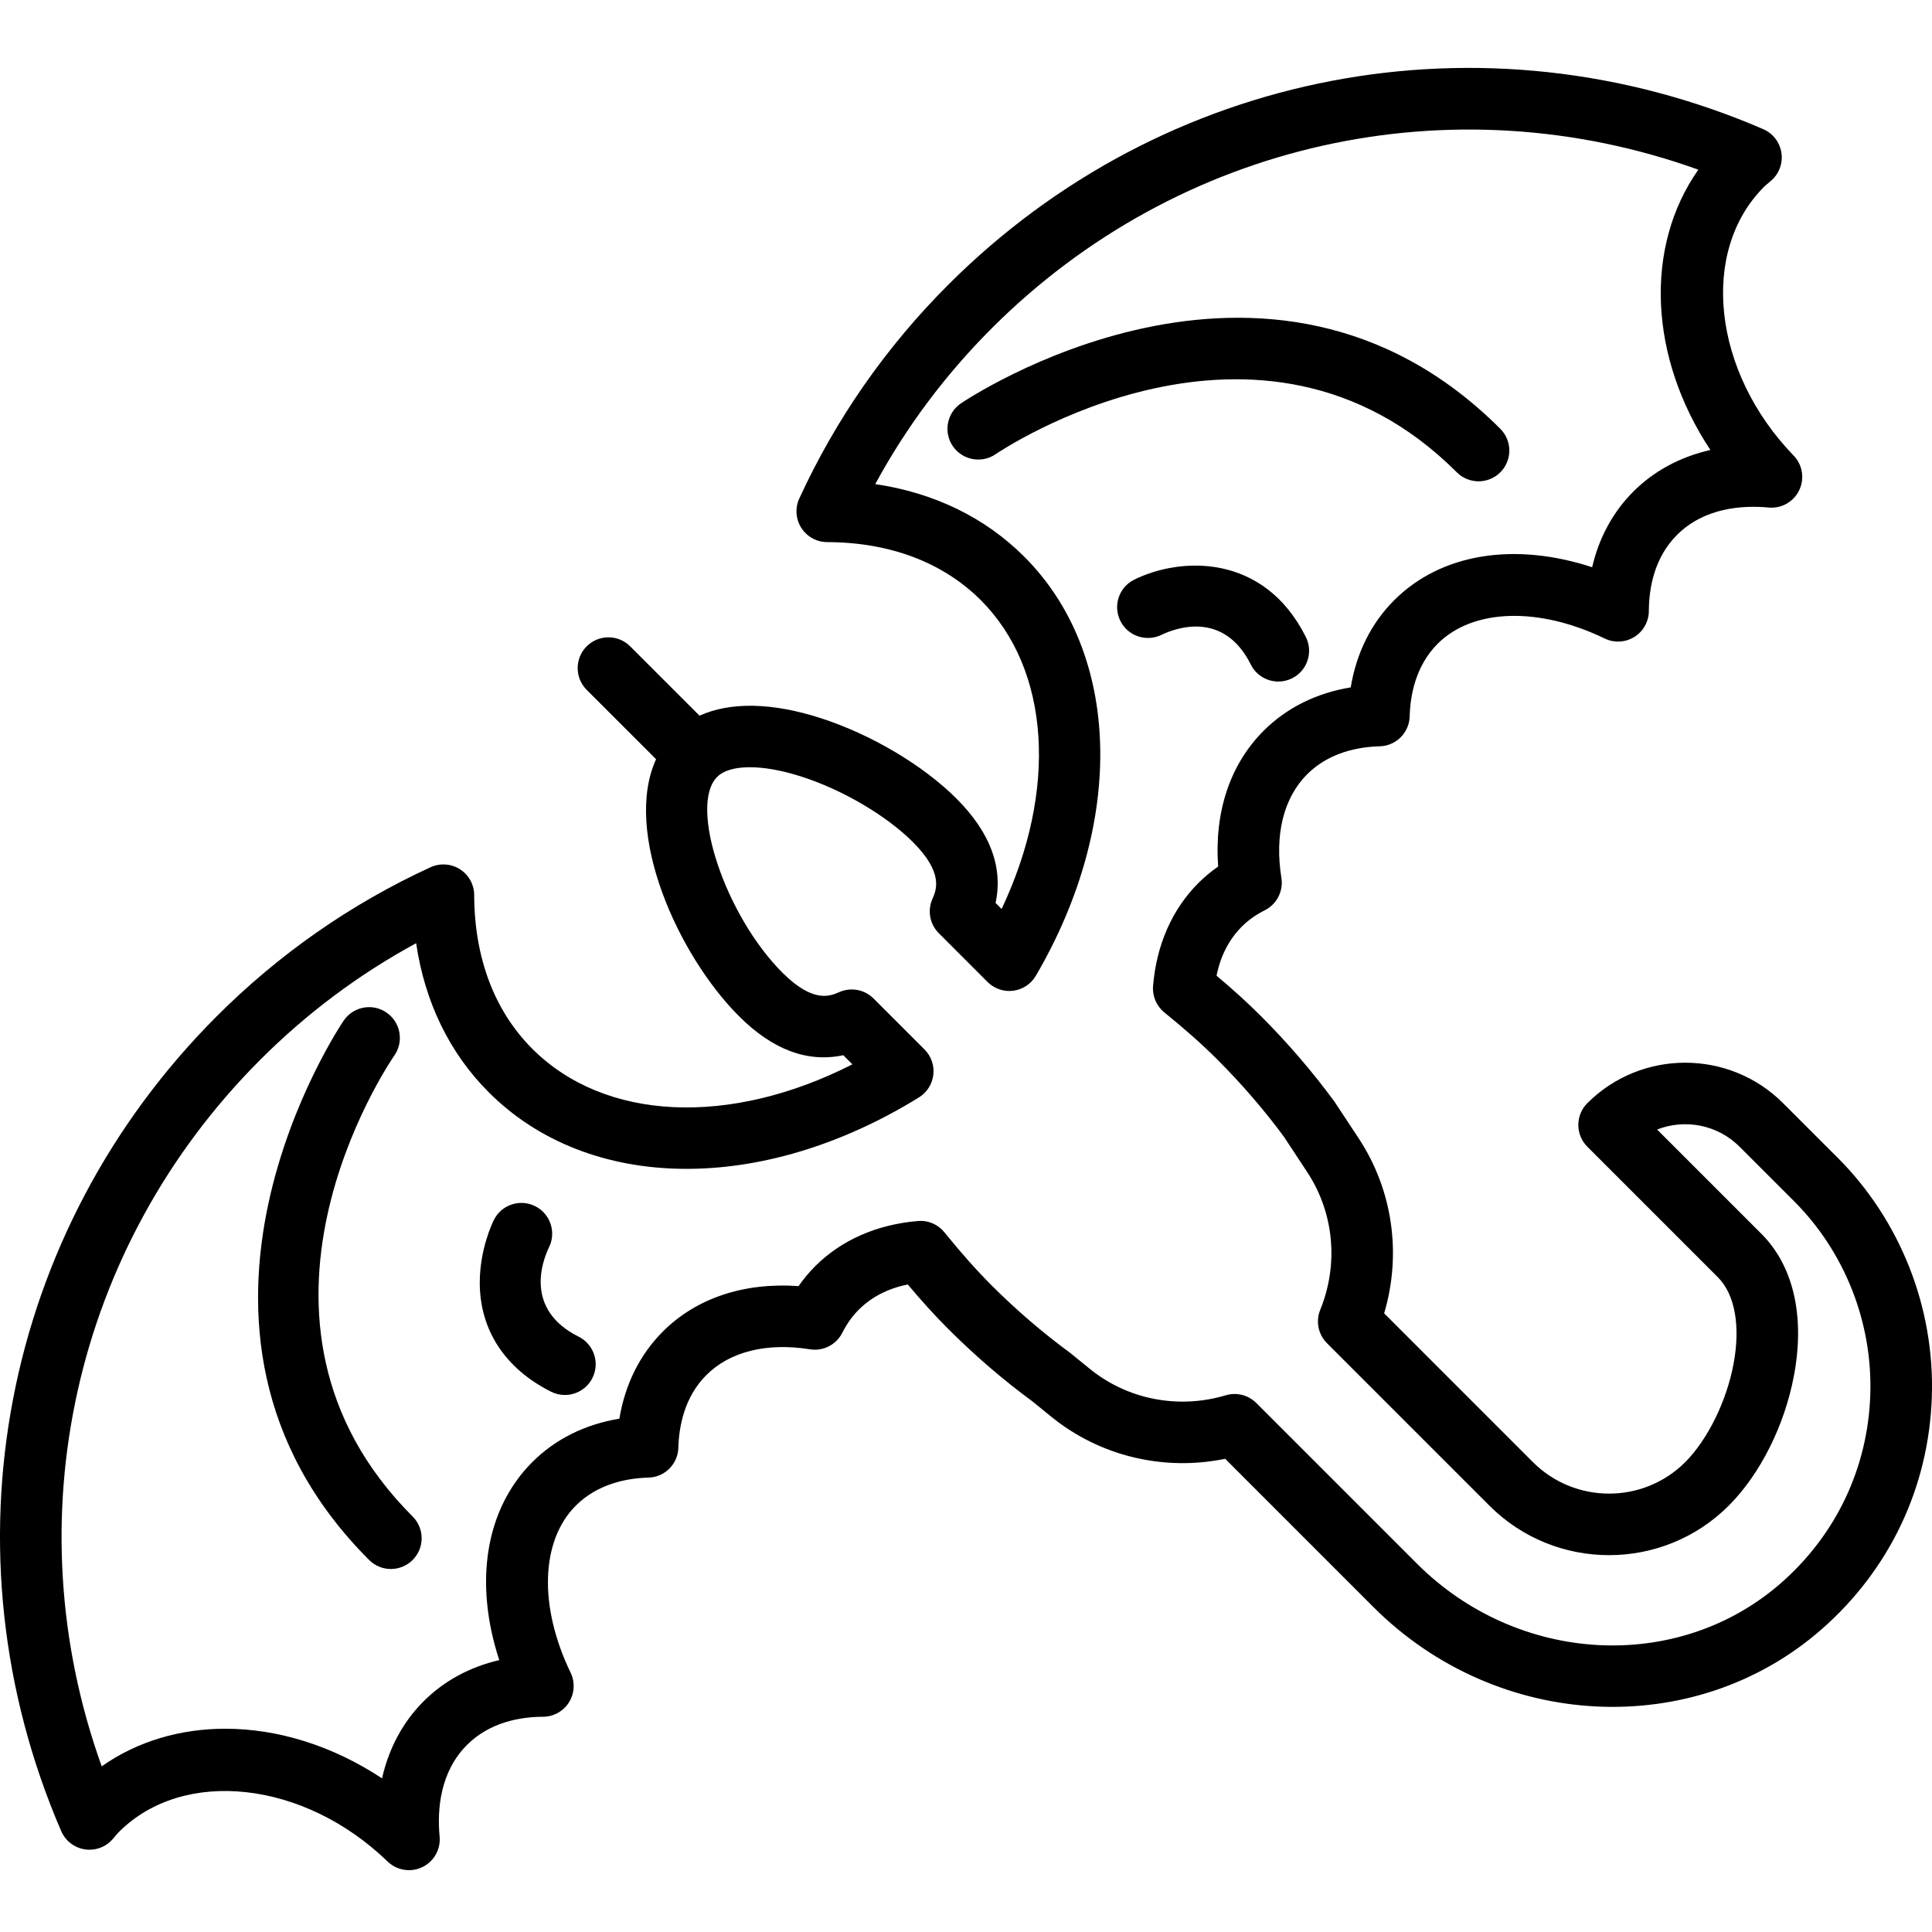 <svg height="511pt" viewBox="0 -17 511.999 511" width="511pt" xmlns="http://www.w3.org/2000/svg"><path d="m486.953 289.266-14.414-14.41c-14.301-14.309-37.574-14.301-51.883 0-1.527 1.527-2.387 3.602-2.387 5.762 0 2.16.859 4.238 2.387 5.766l34.59 34.59c4.531 4.531 6.047 12.914 4.156 23.004-1.84 9.859-6.871 20.066-12.801 26.004-11.125 11.121-29.227 11.121-40.355 0l-39.434-39.438c4.672-15.688 2.285-32.66-6.738-46.359l-6.434-9.75c-5.848-7.957-12.395-15.574-19.457-22.637-3.492-3.496-7.301-6.965-11.785-10.73 1.055-5.246 3.309-9.613 6.711-13.023 1.68-1.68 3.73-3.137 6.102-4.332 3.164-1.598 4.93-5.062 4.371-8.562-1.836-11.469.59-21.223 6.824-27.457 5.867-5.867 13.699-7.27 19.238-7.418 4.336-.113 7.824-3.602 7.934-7.934.148-5.543 1.555-13.375 7.418-19.242 9.328-9.316 26.699-9.859 44.27-1.383 2.52 1.223 5.484 1.051 7.863-.426 2.375-1.488 3.82-4.086 3.832-6.887.02-5.805 1.328-14.008 7.449-20.129 7.215-7.207 17.207-7.926 24.289-7.27 3.406.324 6.637-1.512 8.109-4.59 1.473-3.078.883-6.75-1.492-9.195-21.434-22.141-24.953-54.074-7.848-71.184.363-.363.754-.68 1.141-1.008l.785-.672c2.109-1.836 3.129-4.633 2.691-7.398-.43-2.77-2.246-5.117-4.82-6.23-74.141-32.02-158.914-15.824-215.98 41.25-16.5 16.5-29.781 35.559-39.465 56.637-1.156 2.52-.953 5.457.539 7.793 1.496 2.336 4.074 3.754 6.848 3.762 16.613.043 30.695 5.371 40.727 15.398 18.48 18.484 20.344 50.453 5.5 81.828l-1.598-1.605c2.027-9.457-1.438-18.73-10.359-27.648-8.902-8.902-22.77-17.102-36.18-21.391-12.828-4.109-23.824-4.25-31.914-.586l-18.379-18.375c-3.184-3.184-8.344-3.184-11.527 0-3.184 3.184-3.184 8.348 0 11.527l18.391 18.387c-8.824 19.305 5.727 51.852 21.961 68.086 8.918 8.914 18.168 12.379 27.652 10.355l2.414 2.414c-32.359 16.48-65.555 15.164-84.832-4.117-10.031-10.027-15.352-24.113-15.398-40.73-.008-2.773-1.422-5.352-3.762-6.848-2.336-1.484-5.273-1.688-7.793-.539-21.074 9.684-40.129 22.965-56.637 39.465-57.07 57.07-73.262 141.852-41.25 215.984 1.113 2.578 3.469 4.395 6.242 4.824 2.789.434 5.566-.598 7.402-2.715l.617-.723c.34-.398.672-.805 1.047-1.184 17.113-17.098 49.035-13.59 71.184 7.848 1.555 1.504 3.602 2.293 5.672 2.293 1.195 0 2.398-.262 3.523-.801 3.074-1.477 4.91-4.711 4.59-8.109-.66-7.102.066-17.082 7.27-24.289 6.125-6.125 14.328-7.434 20.129-7.453 2.801-.008 5.402-1.461 6.887-3.832 1.48-2.375 1.645-5.344.426-7.867-8.48-17.566-7.941-34.938 1.387-44.262 5.871-5.867 13.703-7.273 19.234-7.418 4.34-.109 7.828-3.598 7.938-7.938.145-5.535 1.551-13.367 7.418-19.238 6.238-6.234 15.984-8.648 27.461-6.828 3.477.574 6.969-1.207 8.566-4.375 1.188-2.355 2.645-4.406 4.328-6.09 3.406-3.406 7.77-5.652 13.02-6.715 3.746 4.461 7.211 8.273 10.73 11.789 7.051 7.051 14.668 13.594 22.32 19.207l4.91 3.996c12.91 10.512 29.84 14.555 46.156 11.207l39.289 39.293c32.824 32.824 84.969 35.441 118.723 5.93 18.066-15.801 28.461-37.691 29.262-61.645.781-23.629-8.328-46.742-25-63.414zm-15.004 112.785c-27.309 23.875-69.676 21.602-96.461-5.184l-42.551-42.551c-2.129-2.129-5.258-2.91-8.094-2.051-12.582 3.75-26.039 1.121-36.039-7.012l-5.223-4.242c-7.312-5.375-14.301-11.379-20.77-17.848-4.004-4.004-7.984-8.484-12.527-14.082-1.691-2.094-4.273-3.234-7-2.996-10.887.895-20.32 5.043-27.281 12.004-1.59 1.59-3.051 3.348-4.371 5.246-14.445-1.027-27.078 3.148-35.98 12.051-6.086 6.09-10 13.969-11.508 23.078-9.105 1.504-16.988 5.418-23.078 11.508-12.438 12.438-15.5 31.895-8.754 52.477-7.824 1.812-14.641 5.504-20.078 10.938-5.473 5.48-9.195 12.457-10.992 20.395-13.16-8.707-27.703-13.152-41.535-13.152-11.891 0-23.254 3.285-32.75 9.965-23.461-65.289-7.539-137.688 42.043-187.273 12.305-12.305 26.156-22.652 41.285-30.863 2.297 15.609 8.836 29.102 19.246 39.512 26.543 26.547 72.363 27.09 114.004 1.352 2.117-1.312 3.523-3.523 3.809-5.992.293-2.477-.566-4.949-2.332-6.707l-13.516-13.516c-2.375-2.375-5.973-3.047-9.043-1.703-2.41 1.066-6.918 3.047-15.098-5.137-15.191-15.191-24.887-44.289-17.293-51.887 3.375-3.371 11.914-3.41 22.266-.098 10.918 3.496 22.547 10.32 29.617 17.391 8.176 8.18 6.207 12.68 5.141 15.102-1.344 3.07-.672 6.66 1.707 9.035l12.918 12.922c1.781 1.789 4.312 2.648 6.805 2.324 2.504-.324 4.719-1.789 5.996-3.969 23.844-40.75 22.621-85.375-3.055-111.043-10.406-10.41-23.902-16.949-39.504-19.25 8.207-15.133 18.555-28.977 30.859-41.281 49.586-49.586 121.996-65.504 187.27-42.047-14.449 20.535-13.016 49.816 3.191 74.285-7.941 1.797-14.914 5.52-20.395 10.996-5.43 5.434-9.125 12.246-10.938 20.074-20.582-6.738-40.043-3.676-52.477 8.754-6.086 6.086-10 13.973-11.504 23.086-9.113 1.5-17 5.414-23.086 11.504-8.902 8.898-13.094 21.527-12.047 35.98-1.902 1.32-3.656 2.781-5.246 4.375-6.957 6.957-11.109 16.391-12.004 27.285-.215 2.68.898 5.301 2.992 7 5.637 4.57 10.113 8.551 14.082 12.523 6.484 6.48 12.488 13.473 17.609 20.422l6.195 9.406c7.078 10.742 8.355 24.371 3.422 36.457-1.238 3.035-.535 6.523 1.785 8.844l43.059 43.059c17.473 17.484 45.926 17.484 63.41 0 8.352-8.352 14.82-21.266 17.301-34.535 2.93-15.688-.141-29.016-8.656-37.527l-27.621-27.621c7.32-2.863 15.961-1.34 21.855 4.559l14.418 14.41c13.488 13.496 20.859 32.211 20.219 51.344-.652 19.383-9.07 37.113-23.699 49.906zm0 0"/><path d="m104.531 262.184c2.547-3.703 1.617-8.781-2.082-11.332-3.695-2.566-8.773-1.629-11.332 2.062-.555.805-55.039 81.254 6.707 143 1.59 1.59 3.68 2.387 5.766 2.387 2.082 0 4.168-.797 5.762-2.387 3.184-3.184 3.184-8.344 0-11.527-52.062-52.062-6.773-119.363-4.82-122.203zm0 0"/><path d="m386.066 107.668c1.594 1.59 3.68 2.387 5.766 2.387 2.086 0 4.172-.797 5.766-2.387 3.184-3.184 3.184-8.344 0-11.527-61.738-61.742-142.184-7.254-143-6.703-3.699 2.562-4.625 7.641-2.062 11.344 2.559 3.691 7.633 4.617 11.348 2.062.691-.48 69.938-47.414 122.184 4.824zm0 0"/><path d="m153.352 336.738c-14.398-7.199-9.664-19.938-7.859-23.688 1.984-4.023.348-8.891-3.668-10.902-4.027-2.012-8.926-.383-10.938 3.648-.383.762-3.742 7.742-3.742 16.613-.004 12.547 6.715 22.812 18.918 28.918 1.168.582 2.414.859 3.637.859 2.992 0 5.871-1.652 7.301-4.508 2.012-4.027.383-8.926-3.648-10.941zm0 0"/><path d="m331.477 158.609c1.43 2.859 4.309 4.512 7.301 4.508 1.227 0 2.469-.277 3.641-.859 4.027-2.016 5.66-6.914 3.645-10.941-11.133-22.266-33.316-21.262-45.531-15.176-4.004 2.004-5.617 6.852-3.641 10.875 1.977 4.016 6.836 5.691 10.883 3.738 3.738-1.805 16.5-6.555 23.703 7.855zm0 0"/></svg>